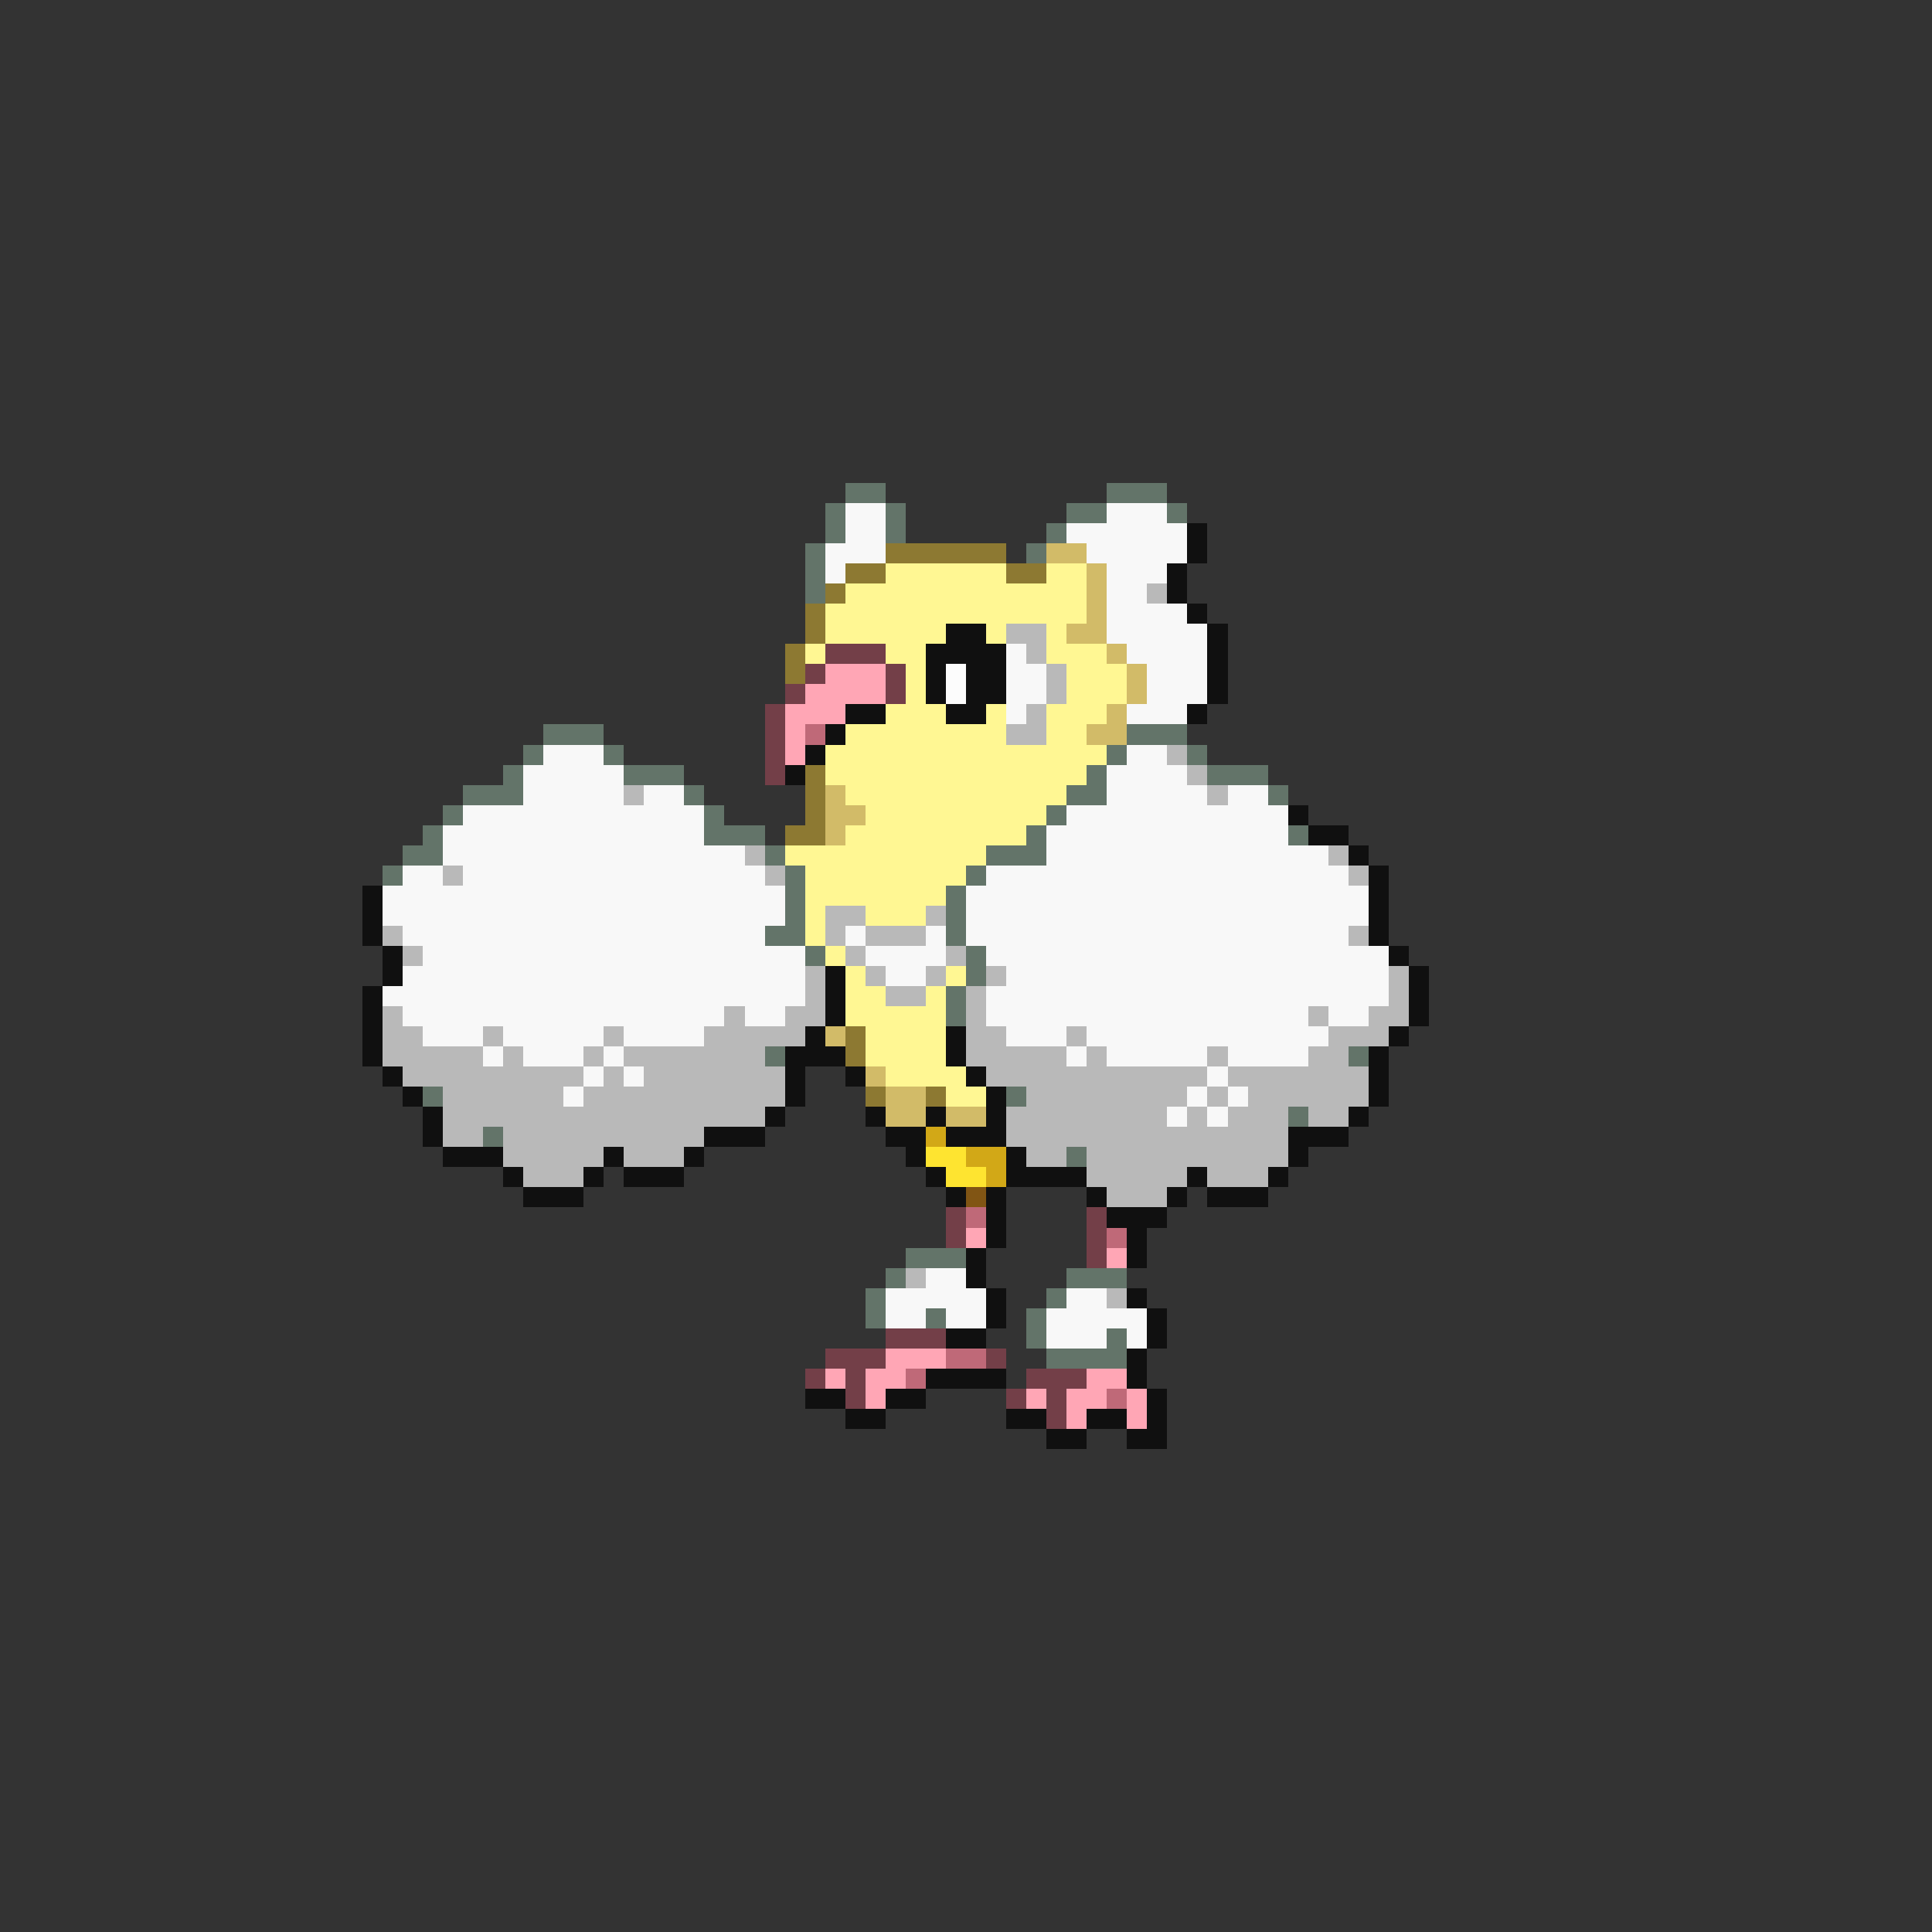 <svg xmlns="http://www.w3.org/2000/svg" viewBox="0 -0.5 96 96" shape-rendering="crispEdges">
<rect x="0" y="-0.5" width="96" height="96" fill="#333333" stroke="none"/>
<path stroke="#637469" d="M42 24h2M55 24h3M41 25h1M44 25h1M53 25h2M58 25h1M41 26h1M44 26h1M52 26h1M40 27h1M51 27h1M40 28h1M40 29h1M27 36h3M56 36h3M26 37h1M30 37h1M55 37h1M59 37h1M25 38h1M31 38h3M54 38h1M60 38h3M23 39h3M34 39h1M53 39h2M63 39h1M22 40h1M35 40h1M52 40h1M21 41h1M35 41h3M51 41h1M64 41h1M20 42h2M38 42h1M49 42h3M19 43h1M39 43h1M48 43h1M39 44h1M47 44h1M39 45h1M47 45h1M38 46h2M47 46h1M40 47h1M48 47h1M48 48h1M47 49h1M47 50h1M38 52h1M67 52h1M21 54h1M50 54h1M64 55h1M24 56h1M53 57h1M45 62h3M44 63h1M53 63h3M43 64h1M52 64h1M43 65h1M46 65h1M51 65h1M51 66h1M55 66h1M52 67h4" />
<path stroke="#f8f8f8" d="M42 25h2M55 25h3M42 26h2M53 26h6M41 27h3M54 27h5M41 28h1M55 28h3M55 29h2M55 30h4M55 31h5M50 32h1M56 32h4M50 33h2M57 33h3M50 34h2M57 34h3M50 35h1M56 35h3M27 37h3M56 37h2M26 38h5M55 38h4M26 39h5M32 39h2M55 39h5M61 39h2M23 40h12M53 40h11M22 41h13M52 41h12M22 42h15M52 42h14M20 43h2M23 43h15M49 43h18M19 44h20M48 44h20M19 45h20M48 45h20M20 46h18M42 46h1M46 46h1M48 46h19M21 47h19M43 47h4M49 47h20M20 48h20M44 48h2M50 48h19M19 49h21M49 49h20M20 50h16M37 50h2M49 50h16M66 50h2M21 51h3M25 51h5M31 51h4M50 51h3M54 51h12M24 52h1M26 52h3M30 52h1M53 52h1M55 52h5M61 52h4M29 53h1M31 53h1M60 53h1M28 54h1M59 54h1M61 54h1M58 55h1M60 55h1M46 63h2M44 64h5M53 64h2M44 65h2M47 65h2M52 65h5M52 66h3M56 66h1" />
<path stroke="#101010" d="M59 26h1M59 27h1M58 28h1M58 29h1M59 30h1M47 31h2M60 31h1M46 32h4M60 32h1M46 33h1M48 33h2M60 33h1M46 34h1M48 34h2M60 34h1M42 35h2M47 35h2M59 35h1M41 36h1M40 37h1M39 38h1M64 40h1M65 41h2M67 42h1M68 43h1M18 44h1M68 44h1M18 45h1M68 45h1M18 46h1M68 46h1M19 47h1M69 47h1M19 48h1M41 48h1M70 48h1M18 49h1M41 49h1M70 49h1M18 50h1M41 50h1M70 50h1M18 51h1M40 51h1M47 51h1M69 51h1M18 52h1M39 52h3M47 52h1M68 52h1M19 53h1M39 53h1M42 53h1M48 53h1M68 53h1M20 54h1M39 54h1M49 54h1M68 54h1M21 55h1M38 55h1M43 55h1M46 55h1M49 55h1M67 55h1M21 56h1M35 56h3M44 56h2M47 56h3M64 56h3M22 57h3M30 57h1M34 57h1M45 57h1M50 57h1M64 57h1M25 58h1M29 58h1M31 58h3M46 58h1M50 58h4M59 58h1M63 58h1M26 59h3M47 59h1M49 59h1M54 59h1M58 59h1M60 59h3M49 60h1M55 60h3M49 61h1M56 61h1M48 62h1M56 62h1M48 63h1M49 64h1M56 64h1M49 65h1M57 65h1M47 66h2M57 66h1M56 67h1M46 68h4M56 68h1M40 69h2M44 69h2M57 69h1M42 70h2M50 70h2M54 70h2M57 70h1M52 71h2M56 71h2" />
<path stroke="#8d7932" d="M44 27h6M42 28h2M50 28h2M41 29h1M40 30h1M40 31h1M39 32h1M39 33h1M40 38h1M40 39h1M40 40h1M39 41h2M42 51h1M42 52h1M43 54h1M46 54h1" />
<path stroke="#d2bb68" d="M52 27h2M54 28h1M54 29h1M54 30h1M53 31h2M55 32h1M56 33h1M56 34h1M55 35h1M54 36h2M41 39h1M41 40h2M41 41h1M41 51h1M43 53h1M44 54h2M44 55h2M47 55h2" />
<path stroke="#fff793" d="M44 28h6M52 28h2M42 29h12M41 30h13M41 31h6M49 31h1M52 31h1M40 32h1M44 32h2M52 32h3M45 33h1M53 33h3M45 34h1M53 34h3M44 35h3M49 35h1M52 35h3M42 36h8M52 36h2M41 37h14M41 38h13M42 39h11M43 40h9M42 41h9M39 42h10M40 43h8M40 44h7M40 45h1M43 45h3M40 46h1M41 47h1M42 48h1M47 48h1M42 49h2M46 49h1M42 50h5M43 51h4M43 52h4M44 53h4M47 54h2" />
<path stroke="#b9b9b9" d="M57 29h1M50 31h2M51 32h1M52 33h1M52 34h1M51 35h1M50 36h2M58 37h1M59 38h1M31 39h1M60 39h1M37 42h1M66 42h1M22 43h1M38 43h1M67 43h1M41 45h2M46 45h1M19 46h1M41 46h1M43 46h3M67 46h1M20 47h1M42 47h1M47 47h1M40 48h1M43 48h1M46 48h1M49 48h1M69 48h1M40 49h1M44 49h2M48 49h1M69 49h1M19 50h1M36 50h1M39 50h2M48 50h1M65 50h1M68 50h2M19 51h2M24 51h1M30 51h1M35 51h5M48 51h2M53 51h1M66 51h3M19 52h5M25 52h1M29 52h1M31 52h7M48 52h5M54 52h1M60 52h1M65 52h2M20 53h9M30 53h1M32 53h7M49 53h11M61 53h7M22 54h6M29 54h10M51 54h8M60 54h1M62 54h6M22 55h16M50 55h8M59 55h1M61 55h3M65 55h2M22 56h2M25 56h10M50 56h14M25 57h5M31 57h3M51 57h2M54 57h10M26 58h3M54 58h5M60 58h3M55 59h3M45 63h1M55 64h1" />
<path stroke="#733f48" d="M41 32h3M40 33h1M44 33h1M39 34h1M44 34h1M38 35h1M38 36h1M38 37h1M38 38h1M47 60h1M54 60h1M47 61h1M54 61h1M54 62h1M44 66h3M41 67h3M49 67h1M40 68h1M42 68h1M51 68h3M42 69h1M50 69h1M52 69h1M52 70h1" />
<path stroke="#ffa6b5" d="M41 33h3M40 34h4M39 35h3M39 36h1M39 37h1M48 61h1M55 62h1M44 67h3M41 68h1M43 68h2M54 68h2M43 69h1M51 69h1M53 69h2M56 69h1M53 70h1M56 70h1" />
<path stroke="#fcfcfc" d="M47 33h1M47 34h1" />
<path stroke="#bf6978" d="M40 36h1M48 60h1M55 61h1M47 67h2M45 68h1M55 69h1" />
<path stroke="#d2a817" d="M46 56h1M48 57h2M49 58h1" />
<path stroke="#fee430" d="M46 57h2M47 58h2" />
<path stroke="#815514" d="M48 59h1" />
</svg>
